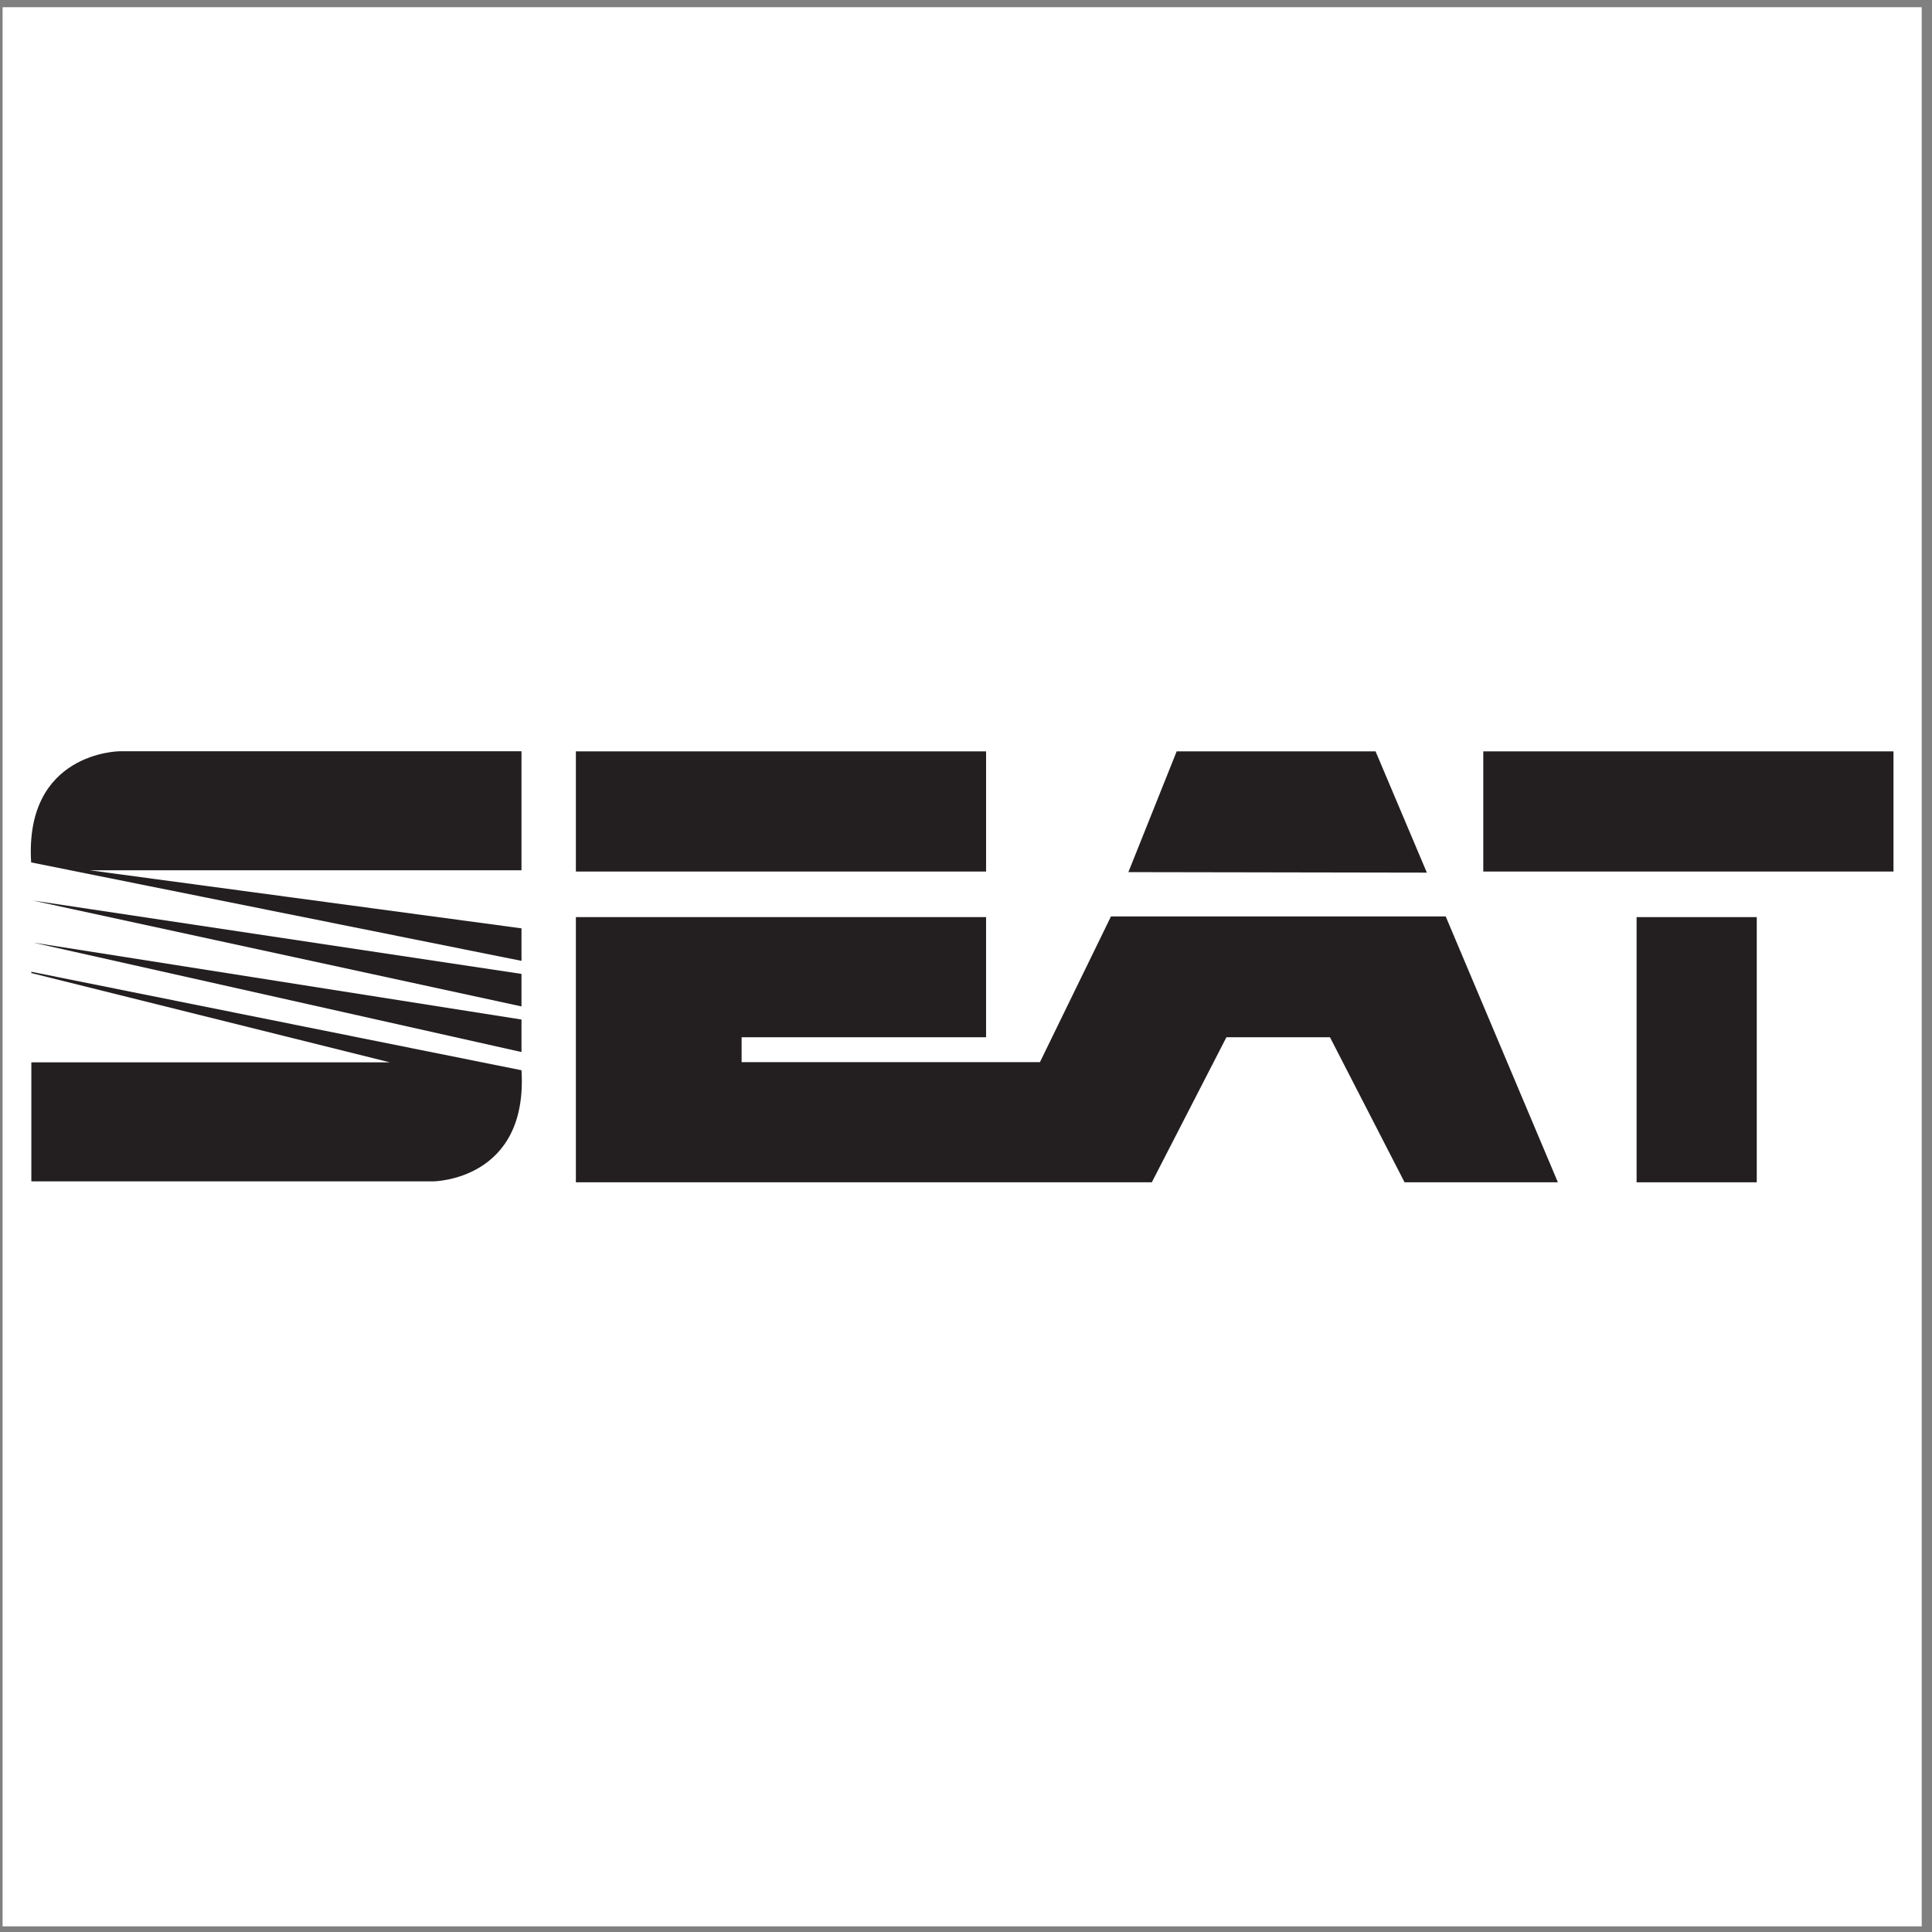 <?xml version="1.0" encoding="UTF-8" standalone="no"?>
<svg
   xmlns:dc="http://purl.org/dc/elements/1.1/"
   xmlns:cc="http://creativecommons.org/ns#"
   xmlns:rdf="http://www.w3.org/1999/02/22-rdf-syntax-ns#"
   xmlns:svg="http://www.w3.org/2000/svg"
   xmlns="http://www.w3.org/2000/svg"
   viewBox="0 0 258.667 258.667"
   height="258.667"
   width="258.667"
   xml:space="preserve"
   id="svg2"
   version="1.1"><rect x="0" y="0" width="258.667" height="258.667" fill="#808080" stroke="none"/><defs
     id="defs6" /><g
     transform="matrix(1.333,0,0,-1.333,0,258.667)"
     id="g10"><g
       transform="scale(0.1)"
       id="g12"><path
         id="path14"
         style="fill:#ffffff;fill-opacity:1;fill-rule:evenodd;stroke:none"
         d="M 2.598,1933.23 H 1930.16 V 5.668 H 2.598 V 1933.23" /><path
         id="path16"
         style="fill:#231f20;fill-opacity:1;fill-rule:evenodd;stroke:none"
         d="M 523.777,1185.9 H 119.938 c 0,0 -95.446,-0.66 -88.649,-111.61 L 523.777,975.402 v 32.668 L 90.238,1066.38 H 523.777 v 119.52" /><path
         id="path18"
         style="fill:#231f20;fill-opacity:1;fill-rule:evenodd;stroke:none"
         d="M 31.48,753.938 H 435.168 c 0,0 95.41,0.656 88.609,111.609 L 31.48,964.434 v -1.278 L 391.637,873.461 H 31.48 V 753.938" /><path
         id="path20"
         style="fill:#231f20;fill-opacity:1;fill-rule:evenodd;stroke:none"
         d="M 33.582,993.707 523.777,883.824 v 32.653 l -431.437,68 -58.758,9.23" /><path
         id="path22"
         style="fill:#231f20;fill-opacity:1;fill-rule:evenodd;stroke:none"
         d="M 32.852,1036.02 523.777,929.645 v 32.66 l -432.109,64.905 -58.816,8.81" /><path
         id="path24"
         style="fill:#231f20;fill-opacity:1;fill-rule:evenodd;stroke:none"
         d="M 578.41,1185.81 H 990.414 V 1065.12 H 578.41 v 120.69" /><path
         id="path26"
         style="fill:#231f20;fill-opacity:1;fill-rule:evenodd;stroke:none"
         d="m 1133.34,1064.54 48.5,121.27 h 199.77 l 51.52,-121.79 -299.79,0.52" /><path
         id="path28"
         style="fill:#231f20;fill-opacity:1;fill-rule:evenodd;stroke:none"
         d="m 1452.08,1020 112.64,-267 h -153.98 l -74.91,145.656 H 1231.79 L 1156.88,753 H 578.41 v 120.688 24.968 120.684 H 990.414 V 898.656 H 744.875 V 873.688 H 1044.51 L 1115.84,1020 h 336.24" /><path
         id="path30"
         style="fill:#231f20;fill-opacity:1;fill-rule:evenodd;stroke:none"
         d="m 1489.81,1185.81 h 412 v -120.69 h -412 v 120.69" /><path
         id="path32"
         style="fill:#231f20;fill-opacity:1;fill-rule:evenodd;stroke:none"
         d="m 1643.79,1019.34 h 120.69 V 753 h -120.69 v 266.34" /></g></g></svg>